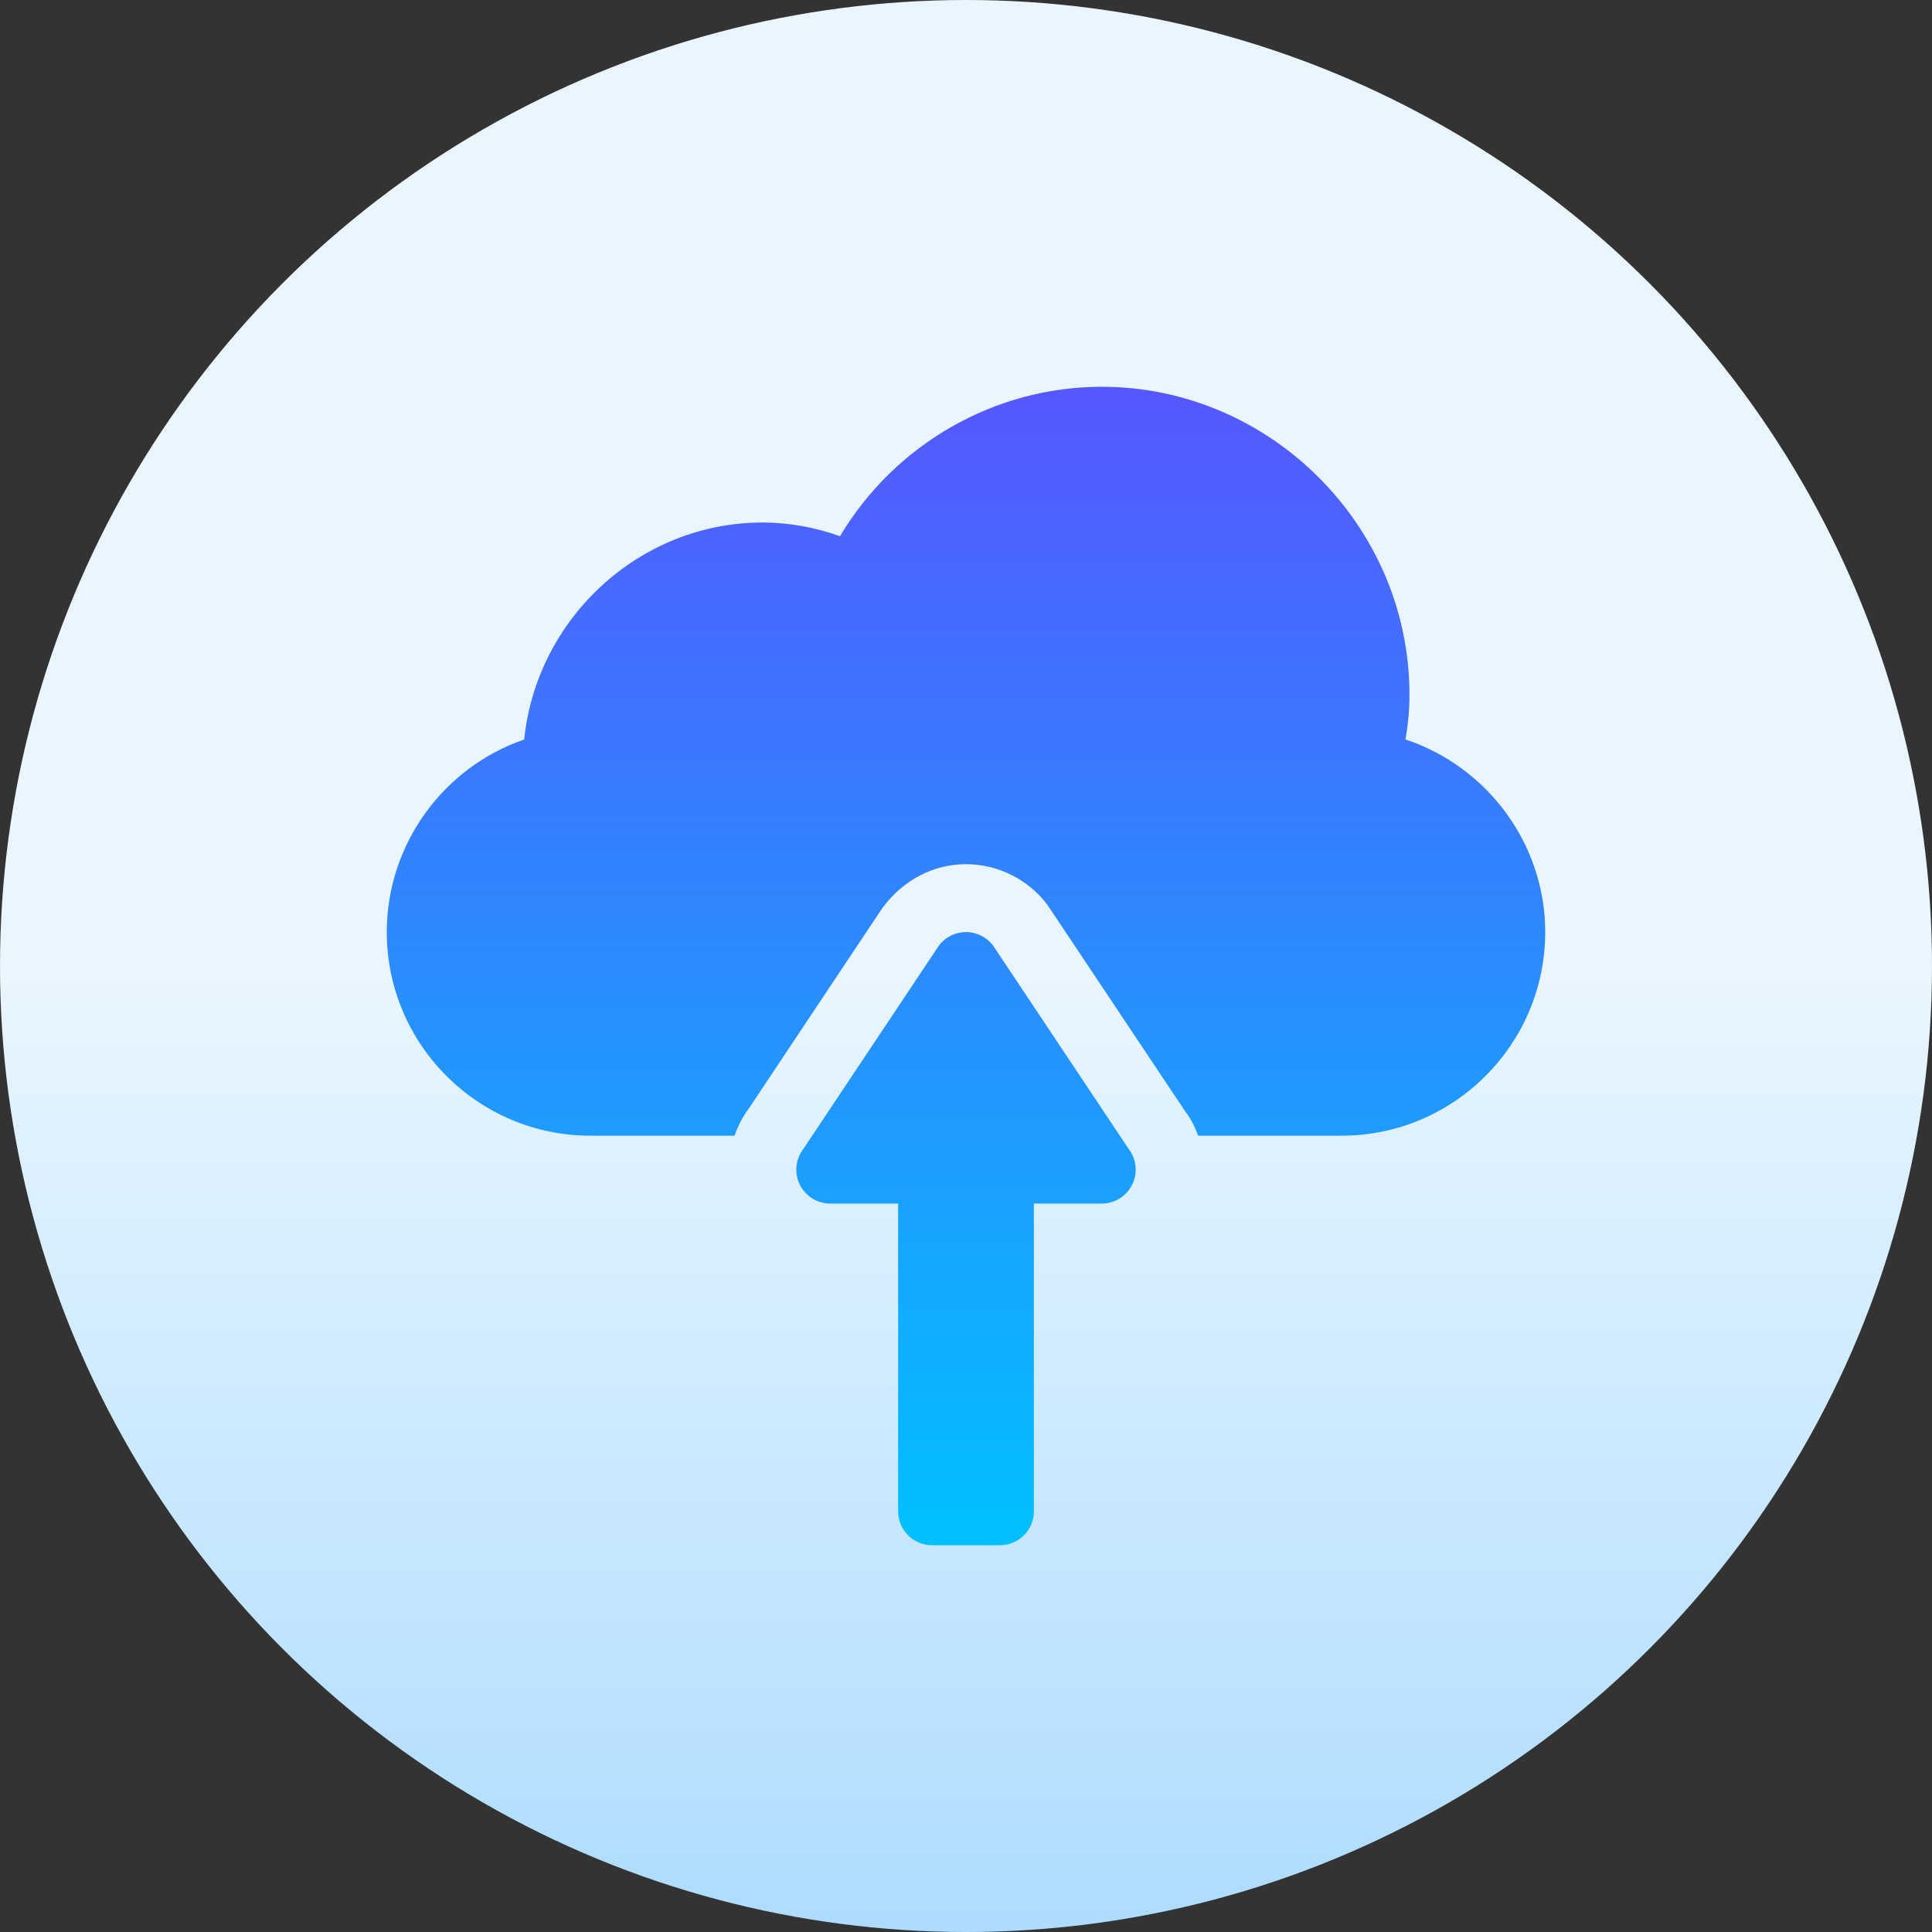 <svg id="Capa_1" enable-background="new 0 0 512 512" height="512" viewBox="0 0 512 512" width="512" xmlns="http://www.w3.org/2000/svg" xmlns:xlink="http://www.w3.org/1999/xlink"><rect x="0" y="0" width="512" height="512" fill="#333333" stroke="none"/><linearGradient id="SVGID_1_" gradientUnits="userSpaceOnUse" x1="256" x2="256" y1="512" y2="0"><stop offset="0" stop-color="#addcff"/><stop offset=".503" stop-color="#eaf6ff"/><stop offset="1" stop-color="#eaf6ff"/></linearGradient><linearGradient id="SVGID_2_" gradientUnits="userSpaceOnUse" x1="256" x2="256" y1="408.612" y2="104.998"><stop offset="0" stop-color="#00c0ff"/><stop offset="1" stop-color="#5558ff"/></linearGradient><g><circle cx="256" cy="256" fill="url(#SVGID_1_)" r="256"/><g fill="url(#SVGID_2_)"><path d="m247.006 409.5h17.988c4.971 0 8.994-4.023 8.994-8.994v-81.547h17.988c3.408 0 6.517-1.924 8.046-4.971 1.52-3.048 1.195-6.693-.852-9.416l-35.977-53.965c-1.695-2.266-4.365-3.601-7.194-3.601-2.828 0-5.498 1.335-7.194 3.601l-35.977 53.965c-2.047 2.723-2.372 6.368-.852 9.416 1.528 3.048 4.638 4.971 8.046 4.971h17.988v81.547c.002 4.971 4.024 8.994 8.996 8.994z"/><path d="m372.478 195.966c.703-4.146 1.045-8.054 1.045-11.919 0-44.637-36.91-81.547-81.547-81.547-28.511 0-54.87 15.292-69.38 39.604-6.71-2.407-13.597-3.628-20.562-3.628-32.419 0-59.799 25.237-63.119 57.498-21.466 7.387-36.416 27.834-36.416 51.031 0 29.758 24.207 53.965 53.965 53.965h38.19c.904-2.534 2.119-4.978 3.797-7.211l35.388-53.13c5.63-7.571 13.702-11.612 22.16-11.612s16.53 4.04 21.598 10.812l36.539 54.764c1.451 1.919 2.557 4.082 3.37 6.377h38.029c29.758 0 53.965-24.207 53.965-53.965 0-23.363-15.371-43.846-37.022-51.039z"/></g></g></svg>